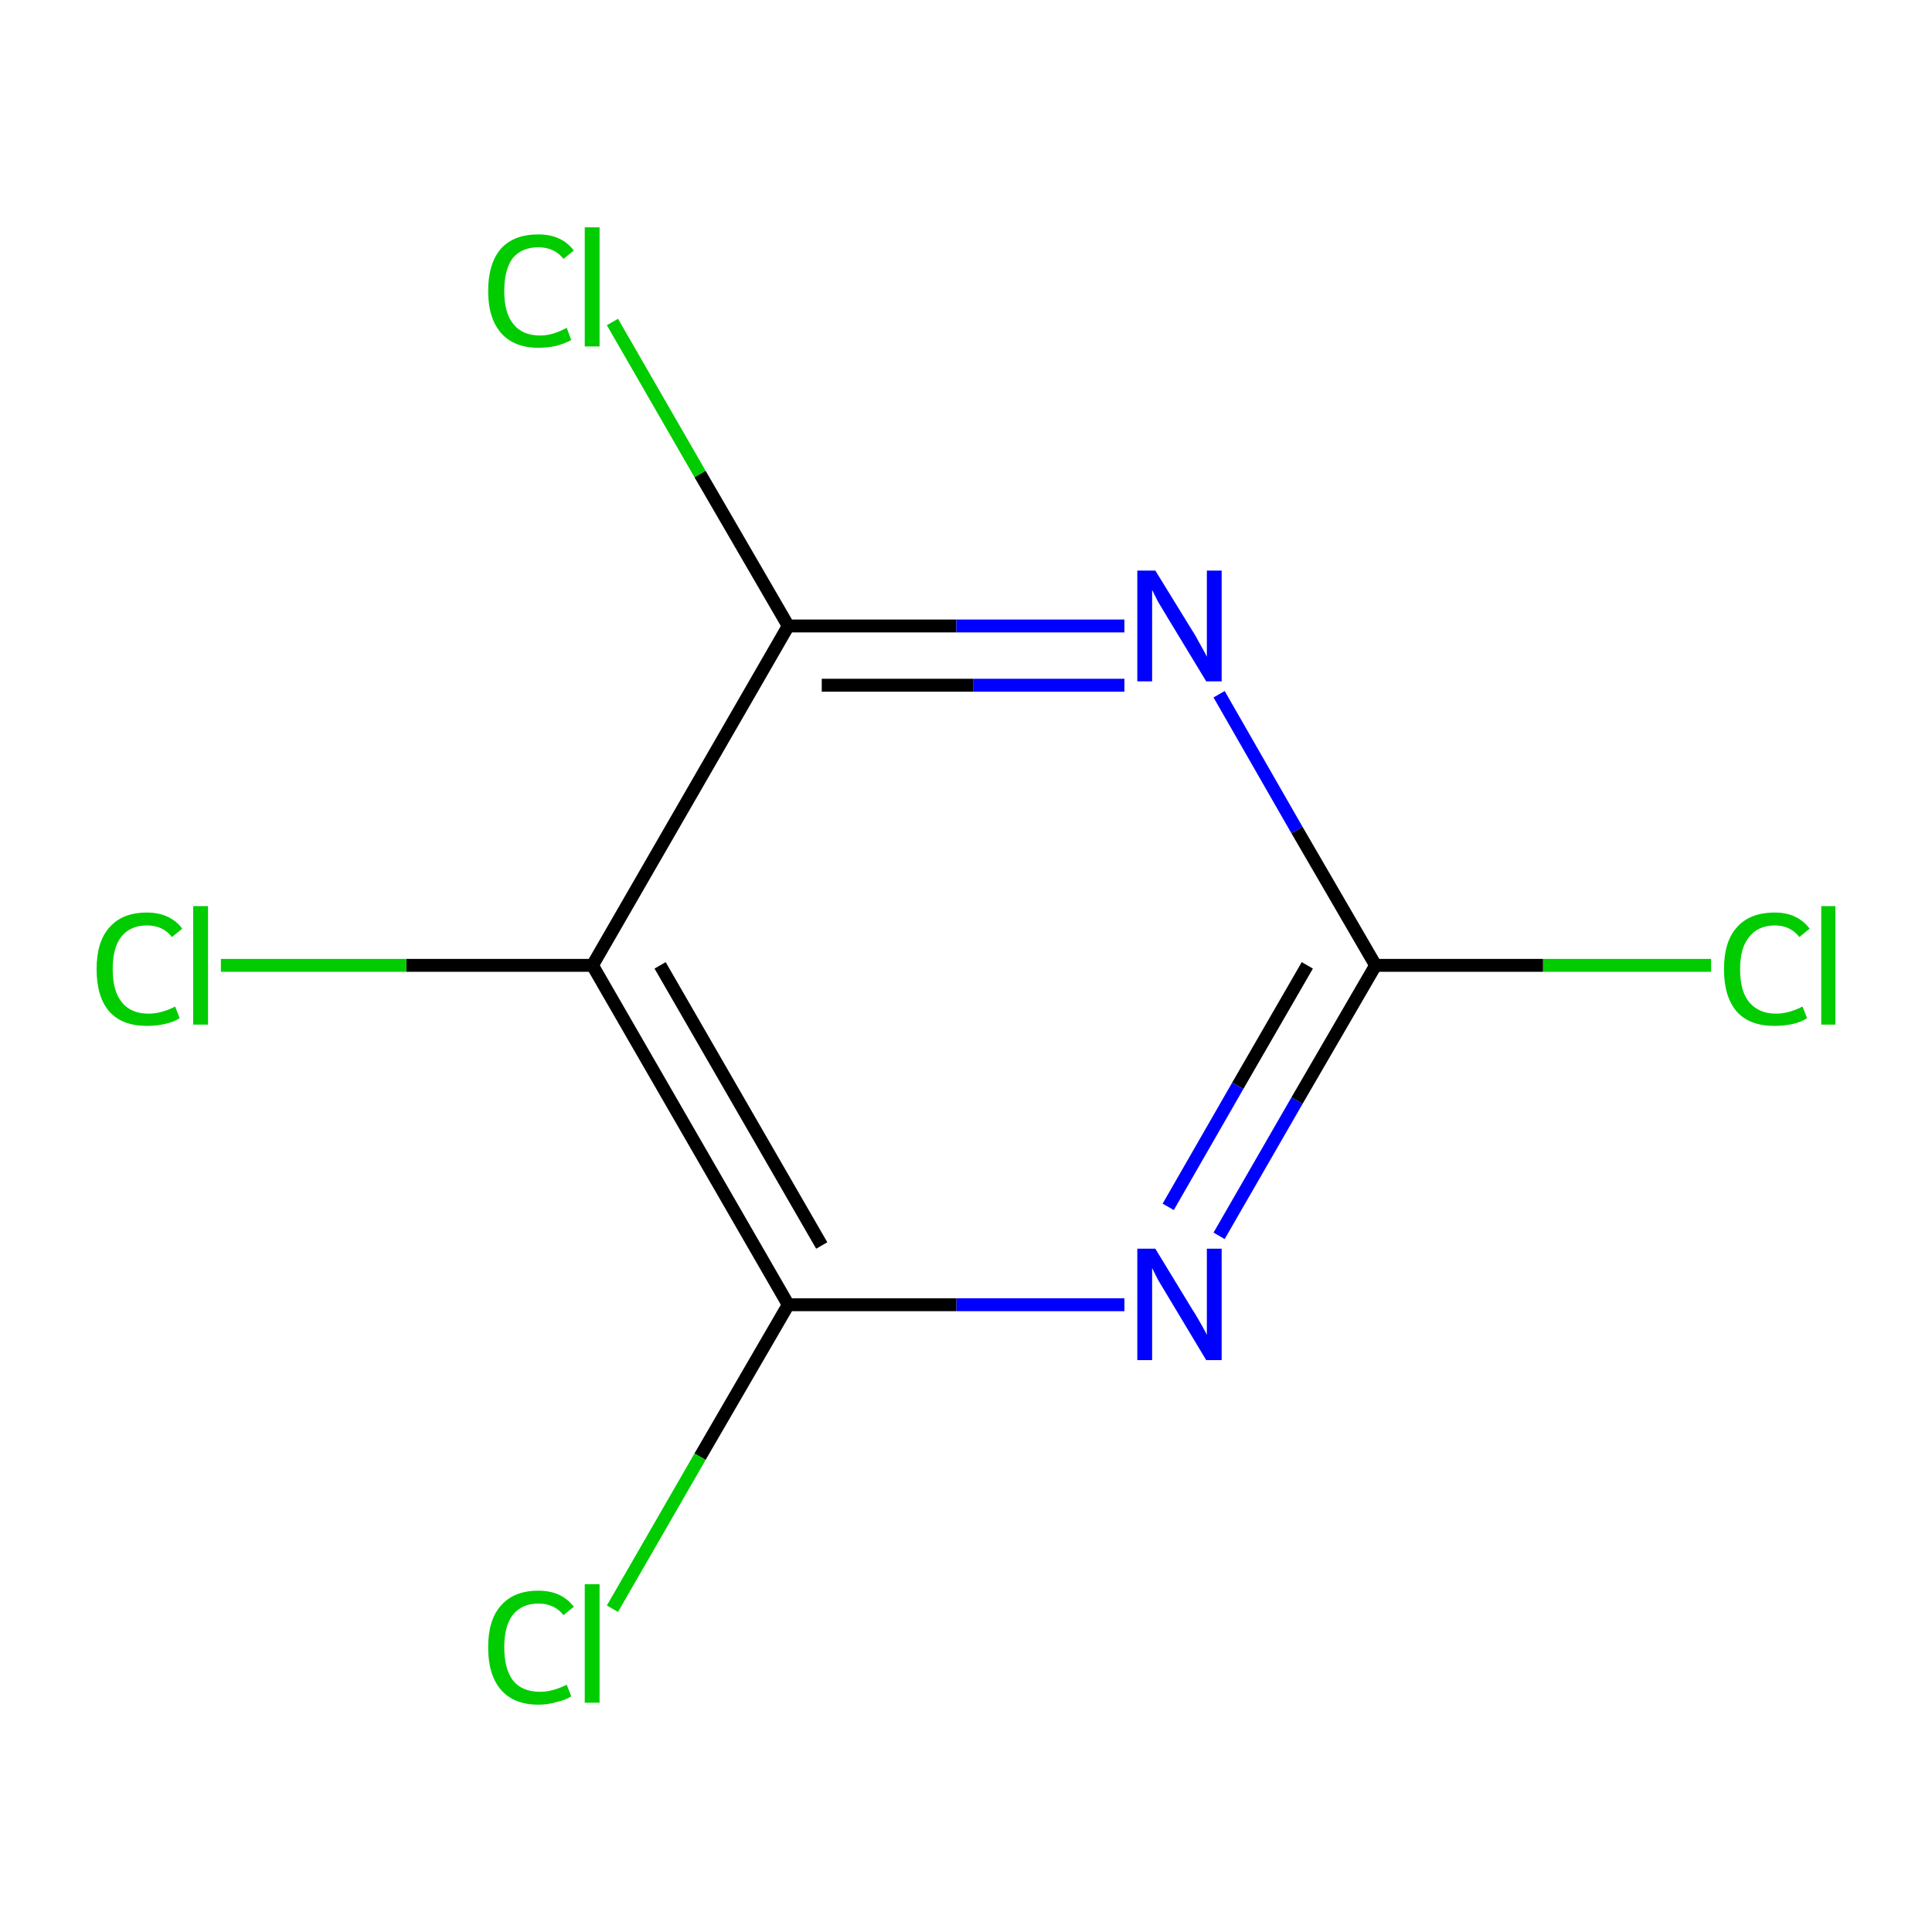 <?xml version='1.0' encoding='iso-8859-1'?>
<svg version='1.1' baseProfile='full'
              xmlns='http://www.w3.org/2000/svg'
                      xmlns:rdkit='http://www.rdkit.org/xml'
                      xmlns:xlink='http://www.w3.org/1999/xlink'
                  xml:space='preserve'
width='300px' height='300px' viewBox='0 0 300 300'>
<!-- END OF HEADER -->
<rect style='opacity:1.0;fill:#FFFFFF;stroke:none' width='300.0' height='300.0' x='0.0' y='0.0'> </rect>
<path class='bond-0 atom-0 atom-1' d='M 265.7,149.9 L 239.6,149.9' style='fill:none;fill-rule:evenodd;stroke:#00CC00;stroke-width:2.0px;stroke-linecap:butt;stroke-linejoin:miter;stroke-opacity:1' />
<path class='bond-0 atom-0 atom-1' d='M 239.6,149.9 L 213.6,149.9' style='fill:none;fill-rule:evenodd;stroke:#000000;stroke-width:2.0px;stroke-linecap:butt;stroke-linejoin:miter;stroke-opacity:1' />
<path class='bond-1 atom-1 atom-2' d='M 213.6,149.9 L 201.4,170.9' style='fill:none;fill-rule:evenodd;stroke:#000000;stroke-width:2.0px;stroke-linecap:butt;stroke-linejoin:miter;stroke-opacity:1' />
<path class='bond-1 atom-1 atom-2' d='M 201.4,170.9 L 189.3,191.9' style='fill:none;fill-rule:evenodd;stroke:#0000FF;stroke-width:2.0px;stroke-linecap:butt;stroke-linejoin:miter;stroke-opacity:1' />
<path class='bond-1 atom-1 atom-2' d='M 203.0,149.9 L 192.2,168.6' style='fill:none;fill-rule:evenodd;stroke:#000000;stroke-width:2.0px;stroke-linecap:butt;stroke-linejoin:miter;stroke-opacity:1' />
<path class='bond-1 atom-1 atom-2' d='M 192.2,168.6 L 181.4,187.4' style='fill:none;fill-rule:evenodd;stroke:#0000FF;stroke-width:2.0px;stroke-linecap:butt;stroke-linejoin:miter;stroke-opacity:1' />
<path class='bond-2 atom-2 atom-3' d='M 174.6,202.6 L 148.5,202.6' style='fill:none;fill-rule:evenodd;stroke:#0000FF;stroke-width:2.0px;stroke-linecap:butt;stroke-linejoin:miter;stroke-opacity:1' />
<path class='bond-2 atom-2 atom-3' d='M 148.5,202.6 L 122.4,202.6' style='fill:none;fill-rule:evenodd;stroke:#000000;stroke-width:2.0px;stroke-linecap:butt;stroke-linejoin:miter;stroke-opacity:1' />
<path class='bond-3 atom-3 atom-4' d='M 122.4,202.6 L 108.7,226.2' style='fill:none;fill-rule:evenodd;stroke:#000000;stroke-width:2.0px;stroke-linecap:butt;stroke-linejoin:miter;stroke-opacity:1' />
<path class='bond-3 atom-3 atom-4' d='M 108.7,226.2 L 95.1,249.8' style='fill:none;fill-rule:evenodd;stroke:#00CC00;stroke-width:2.0px;stroke-linecap:butt;stroke-linejoin:miter;stroke-opacity:1' />
<path class='bond-4 atom-3 atom-5' d='M 122.4,202.6 L 92.0,149.9' style='fill:none;fill-rule:evenodd;stroke:#000000;stroke-width:2.0px;stroke-linecap:butt;stroke-linejoin:miter;stroke-opacity:1' />
<path class='bond-4 atom-3 atom-5' d='M 127.6,193.4 L 102.5,149.9' style='fill:none;fill-rule:evenodd;stroke:#000000;stroke-width:2.0px;stroke-linecap:butt;stroke-linejoin:miter;stroke-opacity:1' />
<path class='bond-5 atom-5 atom-6' d='M 92.0,149.9 L 63.1,149.9' style='fill:none;fill-rule:evenodd;stroke:#000000;stroke-width:2.0px;stroke-linecap:butt;stroke-linejoin:miter;stroke-opacity:1' />
<path class='bond-5 atom-5 atom-6' d='M 63.1,149.9 L 34.3,149.9' style='fill:none;fill-rule:evenodd;stroke:#00CC00;stroke-width:2.0px;stroke-linecap:butt;stroke-linejoin:miter;stroke-opacity:1' />
<path class='bond-6 atom-5 atom-7' d='M 92.0,149.9 L 122.4,97.2' style='fill:none;fill-rule:evenodd;stroke:#000000;stroke-width:2.0px;stroke-linecap:butt;stroke-linejoin:miter;stroke-opacity:1' />
<path class='bond-7 atom-7 atom-8' d='M 122.4,97.2 L 108.7,73.6' style='fill:none;fill-rule:evenodd;stroke:#000000;stroke-width:2.0px;stroke-linecap:butt;stroke-linejoin:miter;stroke-opacity:1' />
<path class='bond-7 atom-7 atom-8' d='M 108.7,73.6 L 95.1,50.0' style='fill:none;fill-rule:evenodd;stroke:#00CC00;stroke-width:2.0px;stroke-linecap:butt;stroke-linejoin:miter;stroke-opacity:1' />
<path class='bond-8 atom-7 atom-9' d='M 122.4,97.2 L 148.5,97.2' style='fill:none;fill-rule:evenodd;stroke:#000000;stroke-width:2.0px;stroke-linecap:butt;stroke-linejoin:miter;stroke-opacity:1' />
<path class='bond-8 atom-7 atom-9' d='M 148.5,97.2 L 174.6,97.2' style='fill:none;fill-rule:evenodd;stroke:#0000FF;stroke-width:2.0px;stroke-linecap:butt;stroke-linejoin:miter;stroke-opacity:1' />
<path class='bond-8 atom-7 atom-9' d='M 127.6,106.4 L 151.1,106.4' style='fill:none;fill-rule:evenodd;stroke:#000000;stroke-width:2.0px;stroke-linecap:butt;stroke-linejoin:miter;stroke-opacity:1' />
<path class='bond-8 atom-7 atom-9' d='M 151.1,106.4 L 174.6,106.4' style='fill:none;fill-rule:evenodd;stroke:#0000FF;stroke-width:2.0px;stroke-linecap:butt;stroke-linejoin:miter;stroke-opacity:1' />
<path class='bond-9 atom-9 atom-1' d='M 189.3,107.8 L 201.4,128.9' style='fill:none;fill-rule:evenodd;stroke:#0000FF;stroke-width:2.0px;stroke-linecap:butt;stroke-linejoin:miter;stroke-opacity:1' />
<path class='bond-9 atom-9 atom-1' d='M 201.4,128.9 L 213.6,149.9' style='fill:none;fill-rule:evenodd;stroke:#000000;stroke-width:2.0px;stroke-linecap:butt;stroke-linejoin:miter;stroke-opacity:1' />
<path class='atom-0' d='M 267.7 150.5
Q 267.7 146.2, 269.7 144.0
Q 271.7 141.7, 275.6 141.7
Q 279.1 141.7, 281.0 144.2
L 279.4 145.5
Q 278.0 143.7, 275.6 143.7
Q 273.0 143.7, 271.6 145.5
Q 270.2 147.2, 270.2 150.5
Q 270.2 153.9, 271.6 155.6
Q 273.1 157.4, 275.8 157.4
Q 277.7 157.4, 279.9 156.3
L 280.6 158.1
Q 279.7 158.7, 278.4 159.0
Q 277.0 159.3, 275.5 159.3
Q 271.7 159.3, 269.7 157.1
Q 267.7 154.8, 267.7 150.5
' fill='#00CC00'/>
<path class='atom-0' d='M 282.8 140.7
L 285.0 140.7
L 285.0 159.1
L 282.8 159.1
L 282.8 140.7
' fill='#00CC00'/>
<path class='atom-2' d='M 179.4 193.9
L 185.0 203.1
Q 185.6 204.0, 186.5 205.6
Q 187.4 207.2, 187.4 207.3
L 187.4 193.9
L 189.7 193.9
L 189.7 211.2
L 187.3 211.2
L 181.3 201.2
Q 180.6 200.0, 179.8 198.7
Q 179.1 197.3, 178.9 196.9
L 178.9 211.2
L 176.6 211.2
L 176.6 193.9
L 179.4 193.9
' fill='#0000FF'/>
<path class='atom-4' d='M 75.8 255.8
Q 75.8 251.5, 77.8 249.3
Q 79.8 247.0, 83.6 247.0
Q 87.2 247.0, 89.1 249.5
L 87.5 250.8
Q 86.1 249.0, 83.6 249.0
Q 81.0 249.0, 79.6 250.8
Q 78.3 252.5, 78.3 255.8
Q 78.3 259.2, 79.7 261.0
Q 81.1 262.7, 83.9 262.7
Q 85.8 262.7, 88.0 261.6
L 88.7 263.4
Q 87.8 264.0, 86.4 264.3
Q 85.1 264.7, 83.6 264.7
Q 79.8 264.7, 77.8 262.4
Q 75.8 260.1, 75.8 255.8
' fill='#00CC00'/>
<path class='atom-4' d='M 90.8 246.0
L 93.1 246.0
L 93.1 264.4
L 90.8 264.4
L 90.8 246.0
' fill='#00CC00'/>
<path class='atom-6' d='M 15.0 150.5
Q 15.0 146.2, 17.0 144.0
Q 19.0 141.7, 22.8 141.7
Q 26.4 141.7, 28.3 144.2
L 26.7 145.5
Q 25.3 143.7, 22.8 143.7
Q 20.2 143.7, 18.8 145.5
Q 17.5 147.2, 17.5 150.5
Q 17.5 153.9, 18.9 155.6
Q 20.3 157.4, 23.1 157.4
Q 25.0 157.4, 27.2 156.3
L 27.9 158.1
Q 27.0 158.7, 25.6 159.0
Q 24.3 159.3, 22.8 159.3
Q 19.0 159.3, 17.0 157.1
Q 15.0 154.8, 15.0 150.5
' fill='#00CC00'/>
<path class='atom-6' d='M 30.0 140.7
L 32.3 140.7
L 32.3 159.1
L 30.0 159.1
L 30.0 140.7
' fill='#00CC00'/>
<path class='atom-8' d='M 75.8 45.2
Q 75.8 40.9, 77.8 38.6
Q 79.8 36.4, 83.6 36.4
Q 87.2 36.4, 89.1 38.9
L 87.5 40.2
Q 86.1 38.4, 83.6 38.4
Q 81.0 38.4, 79.6 40.1
Q 78.3 41.9, 78.3 45.2
Q 78.3 48.6, 79.7 50.3
Q 81.1 52.1, 83.9 52.1
Q 85.8 52.1, 88.0 50.9
L 88.7 52.8
Q 87.8 53.3, 86.4 53.7
Q 85.1 54.0, 83.6 54.0
Q 79.8 54.0, 77.8 51.7
Q 75.8 49.4, 75.8 45.2
' fill='#00CC00'/>
<path class='atom-8' d='M 90.8 35.3
L 93.1 35.3
L 93.1 53.8
L 90.8 53.8
L 90.8 35.3
' fill='#00CC00'/>
<path class='atom-9' d='M 179.4 88.6
L 185.0 97.7
Q 185.6 98.6, 186.5 100.3
Q 187.4 101.9, 187.4 102.0
L 187.4 88.6
L 189.7 88.6
L 189.7 105.8
L 187.3 105.8
L 181.3 95.9
Q 180.6 94.7, 179.8 93.4
Q 179.1 92.0, 178.9 91.6
L 178.9 105.8
L 176.6 105.8
L 176.6 88.6
L 179.4 88.6
' fill='#0000FF'/>
</svg>
